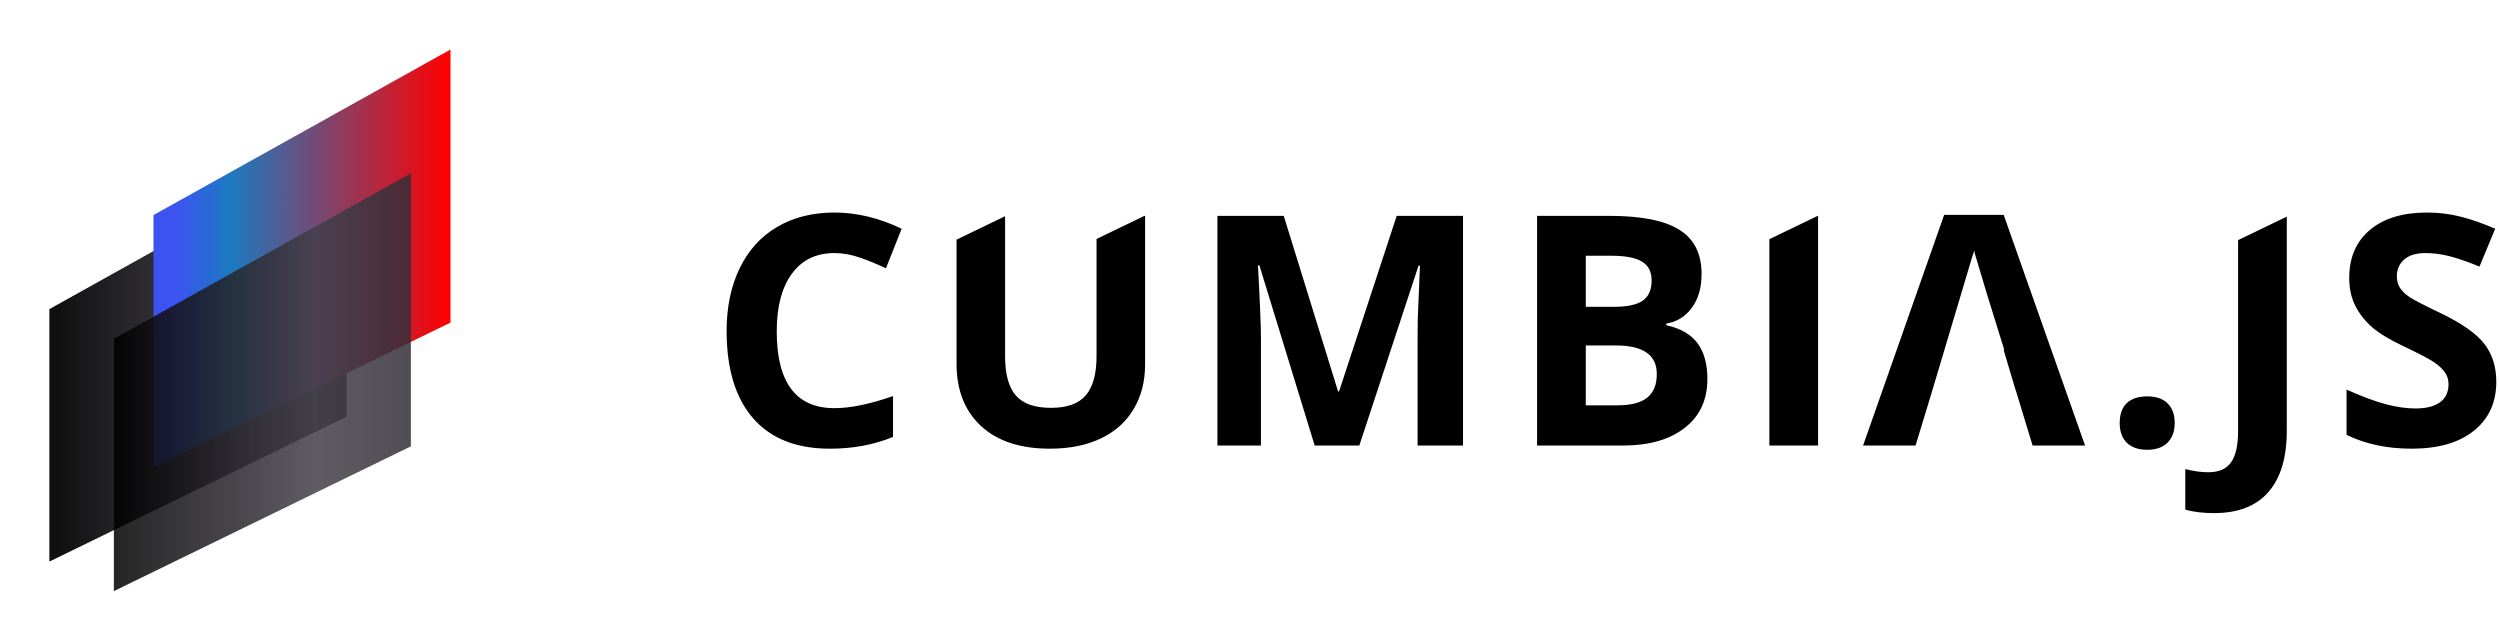 <svg width="505" height="130" viewBox="0 0 505 130" fill="none" xmlns="http://www.w3.org/2000/svg">
<path fill-rule="evenodd" clip-rule="evenodd" d="M193.223 48.41V73.496C193.223 78.807 194.873 82.996 198.174 86.064C201.475 89.111 206.108 90.635 212.075 90.635C216.032 90.635 219.46 89.947 222.358 88.572C225.257 87.197 227.468 85.218 228.992 82.637C230.536 80.055 231.309 77.051 231.309 73.623V43.599H231.189L221.501 48.275V71.941C221.501 75.538 220.771 78.183 219.312 79.876C217.873 81.547 215.545 82.383 212.329 82.383C209.007 82.383 206.627 81.547 205.188 79.876C203.749 78.204 203.03 75.58 203.03 72.004V43.675L193.223 48.41ZM357.411 90V48.319L367.189 43.599H367.25V90H357.411ZM159.948 55.31C161.979 52.517 164.847 51.121 168.549 51.121C170.242 51.121 171.966 51.427 173.723 52.041C175.479 52.655 177.224 53.374 178.959 54.199L182.133 46.201C177.584 44.022 173.056 42.932 168.549 42.932C164.127 42.932 160.266 43.905 156.965 45.852C153.685 47.778 151.167 50.56 149.411 54.199C147.655 57.817 146.777 62.039 146.777 66.863C146.777 74.522 148.565 80.404 152.141 84.509C155.716 88.593 160.879 90.635 167.629 90.635C172.326 90.635 176.579 89.841 180.388 88.254V80.002C175.754 81.632 171.808 82.446 168.549 82.446C160.784 82.446 156.901 77.273 156.901 66.926C156.901 61.954 157.917 58.082 159.948 55.31ZM254.395 53.596L265.567 90H274.581L286.546 53.66H286.832C286.578 59.499 286.43 63.096 286.387 64.451C286.366 65.805 286.355 67 286.355 68.037V90H295.528V43.599H282.134L270.486 79.082H270.296L259.314 43.599H245.921V90H254.712V68.418C254.712 65.942 254.511 61.002 254.109 53.596H254.395ZM324.93 43.599H310.489V90H327.85C333.097 90 337.245 88.815 340.292 86.445C343.36 84.076 344.894 80.775 344.894 76.543C344.894 73.56 344.238 71.169 342.926 69.37C341.635 67.572 339.519 66.344 336.578 65.689V65.371C338.736 65.011 340.461 63.943 341.751 62.166C343.063 60.388 343.719 58.114 343.719 55.342C343.719 51.258 342.228 48.285 339.244 46.423C336.282 44.54 331.511 43.599 324.93 43.599ZM326.041 61.975H320.328V51.66H325.501C328.316 51.66 330.368 52.052 331.659 52.834C332.971 53.596 333.626 54.866 333.626 56.643C333.626 58.547 333.023 59.912 331.817 60.737C330.632 61.562 328.707 61.975 326.041 61.975ZM320.328 81.875V69.783H326.422C331.923 69.783 334.674 71.708 334.674 75.559C334.674 77.696 334.028 79.283 332.738 80.32C331.447 81.357 329.448 81.875 326.739 81.875H320.328ZM407.221 78.955L410.585 90H421.186L404.746 43.408H392.717L376.34 90H386.94L390.018 79.897L398.5 51.5H398.543C398.633 51.168 398.712 50.872 398.779 50.613C398.837 50.876 398.908 51.172 398.992 51.5H399L401.31 59.234C402.181 62.04 403.368 65.863 404.873 70.703H404.736L407.201 78.955H407.221ZM429.609 81.431C428.657 82.341 428.181 83.684 428.181 85.461C428.181 87.175 428.668 88.508 429.641 89.46C430.614 90.391 431.99 90.857 433.767 90.857C435.502 90.857 436.856 90.381 437.83 89.429C438.803 88.455 439.29 87.133 439.29 85.461C439.29 83.726 438.803 82.393 437.83 81.462C436.877 80.531 435.523 80.066 433.767 80.066C431.947 80.066 430.562 80.521 429.609 81.431ZM441.429 102.949C443.079 103.415 445.015 103.647 447.237 103.647C452.082 103.647 455.743 102.23 458.218 99.394C460.694 96.559 461.932 92.433 461.932 87.017V43.757L452.093 48.507V87.08C452.093 89.936 451.627 92.031 450.696 93.364C449.765 94.718 448.221 95.395 446.062 95.395C444.666 95.395 443.121 95.184 441.429 94.761V102.949ZM499.713 87.017C502.739 84.605 504.251 81.304 504.251 77.114C504.251 74.088 503.447 71.539 501.839 69.465C500.231 67.371 497.258 65.287 492.921 63.213C489.641 61.647 487.557 60.568 486.668 59.976C485.801 59.362 485.166 58.738 484.764 58.103C484.362 57.447 484.161 56.685 484.161 55.818C484.161 54.421 484.658 53.289 485.653 52.422C486.647 51.554 488.076 51.121 489.938 51.121C491.503 51.121 493.09 51.322 494.698 51.724C496.327 52.126 498.38 52.834 500.855 53.85L504.029 46.201C501.638 45.164 499.343 44.36 497.142 43.789C494.963 43.218 492.667 42.932 490.255 42.932C485.346 42.932 481.495 44.106 478.702 46.455C475.93 48.804 474.544 52.03 474.544 56.135C474.544 58.315 474.968 60.219 475.814 61.848C476.66 63.477 477.792 64.906 479.21 66.133C480.628 67.36 482.754 68.64 485.589 69.973C488.615 71.412 490.615 72.459 491.588 73.115C492.582 73.771 493.333 74.459 493.841 75.178C494.349 75.876 494.603 76.68 494.603 77.59C494.603 79.22 494.021 80.447 492.857 81.272C491.715 82.097 490.064 82.51 487.906 82.51C486.108 82.51 484.119 82.224 481.939 81.653C479.781 81.082 477.136 80.098 474.005 78.701V87.842C477.813 89.704 482.193 90.635 487.145 90.635C492.519 90.635 496.708 89.429 499.713 87.017Z" fill="black"/>
<g filter="url(#filter0_d)">
<path d="M13 65.443L13 116.404L73 87.159V32L13 65.443Z" fill="url(#paint0_linear)"/>
<path d="M13 65.443L13 116.404L73 87.159V32L13 65.443Z" fill="url(#paint1_linear)"/>
</g>
<g filter="url(#filter1_d)">
<path d="M34 46.443V97.404L94 68.159V13L34 46.443Z" fill="url(#paint2_linear)"/>
</g>
<g filter="url(#filter2_d)">
<path d="M26 71.443L26 122.404L86 93.159V38L26 71.443Z" fill="url(#paint3_linear)"/>
</g>
<defs>
<filter id="filter0_d" x="0" y="19" width="80" height="104.404" filterUnits="userSpaceOnUse" color-interpolation-filters="sRGB">
<feFlood flood-opacity="0" result="BackgroundImageFix"/>
<feColorMatrix in="SourceAlpha" type="matrix" values="0 0 0 0 0 0 0 0 0 0 0 0 0 0 0 0 0 0 127 0"/>
<feOffset dx="-3" dy="-3"/>
<feGaussianBlur stdDeviation="5"/>
<feColorMatrix type="matrix" values="0 0 0 0 0 0 0 0 0 0 0 0 0 0 0 0 0 0 0.25 0"/>
<feBlend mode="normal" in2="BackgroundImageFix" result="effect1_dropShadow"/>
<feBlend mode="normal" in="SourceGraphic" in2="effect1_dropShadow" result="shape"/>
</filter>
<filter id="filter1_d" x="21" y="0" width="80" height="104.404" filterUnits="userSpaceOnUse" color-interpolation-filters="sRGB">
<feFlood flood-opacity="0" result="BackgroundImageFix"/>
<feColorMatrix in="SourceAlpha" type="matrix" values="0 0 0 0 0 0 0 0 0 0 0 0 0 0 0 0 0 0 127 0"/>
<feOffset dx="-3" dy="-3"/>
<feGaussianBlur stdDeviation="5"/>
<feColorMatrix type="matrix" values="0 0 0 0 0 0 0 0 0 0 0 0 0 0 0 0 0 0 0.25 0"/>
<feBlend mode="normal" in2="BackgroundImageFix" result="effect1_dropShadow"/>
<feBlend mode="normal" in="SourceGraphic" in2="effect1_dropShadow" result="shape"/>
</filter>
<filter id="filter2_d" x="13" y="25" width="80" height="104.404" filterUnits="userSpaceOnUse" color-interpolation-filters="sRGB">
<feFlood flood-opacity="0" result="BackgroundImageFix"/>
<feColorMatrix in="SourceAlpha" type="matrix" values="0 0 0 0 0 0 0 0 0 0 0 0 0 0 0 0 0 0 127 0"/>
<feOffset dx="-3" dy="-3"/>
<feGaussianBlur stdDeviation="5"/>
<feColorMatrix type="matrix" values="0 0 0 0 0 0 0 0 0 0 0 0 0 0 0 0 0 0 0.25 0"/>
<feBlend mode="normal" in2="BackgroundImageFix" result="effect1_dropShadow"/>
<feBlend mode="normal" in="SourceGraphic" in2="effect1_dropShadow" result="shape"/>
</filter>
<linearGradient id="paint0_linear" x1="13.528" y1="59.58" x2="73" y2="59.58" gradientUnits="userSpaceOnUse">
<stop stop-opacity="0.6"/>
<stop offset="0.676" stop-color="#433F49" stop-opacity="0.6"/>
<stop offset="1" stop-color="#322E37" stop-opacity="0.6"/>
</linearGradient>
<linearGradient id="paint1_linear" x1="13.528" y1="59.58" x2="73" y2="59.58" gradientUnits="userSpaceOnUse">
<stop stop-opacity="0.85"/>
<stop offset="0.676" stop-color="#433F49" stop-opacity="0.85"/>
<stop offset="1" stop-color="#322E37" stop-opacity="0.85"/>
</linearGradient>
<linearGradient id="paint2_linear" x1="34.528" y1="40.58" x2="94" y2="40.58" gradientUnits="userSpaceOnUse">
<stop offset="0.068" stop-color="#3C53F1"/>
<stop offset="0.25" stop-color="#1B7AC1"/>
<stop offset="1" stop-color="#FF0000"/>
</linearGradient>
<linearGradient id="paint3_linear" x1="26.528" y1="65.58" x2="86" y2="65.58" gradientUnits="userSpaceOnUse">
<stop stop-opacity="0.85"/>
<stop offset="0.676" stop-color="#433F49" stop-opacity="0.85"/>
<stop offset="1" stop-color="#322E37" stop-opacity="0.85"/>
</linearGradient>
</defs>
</svg>
